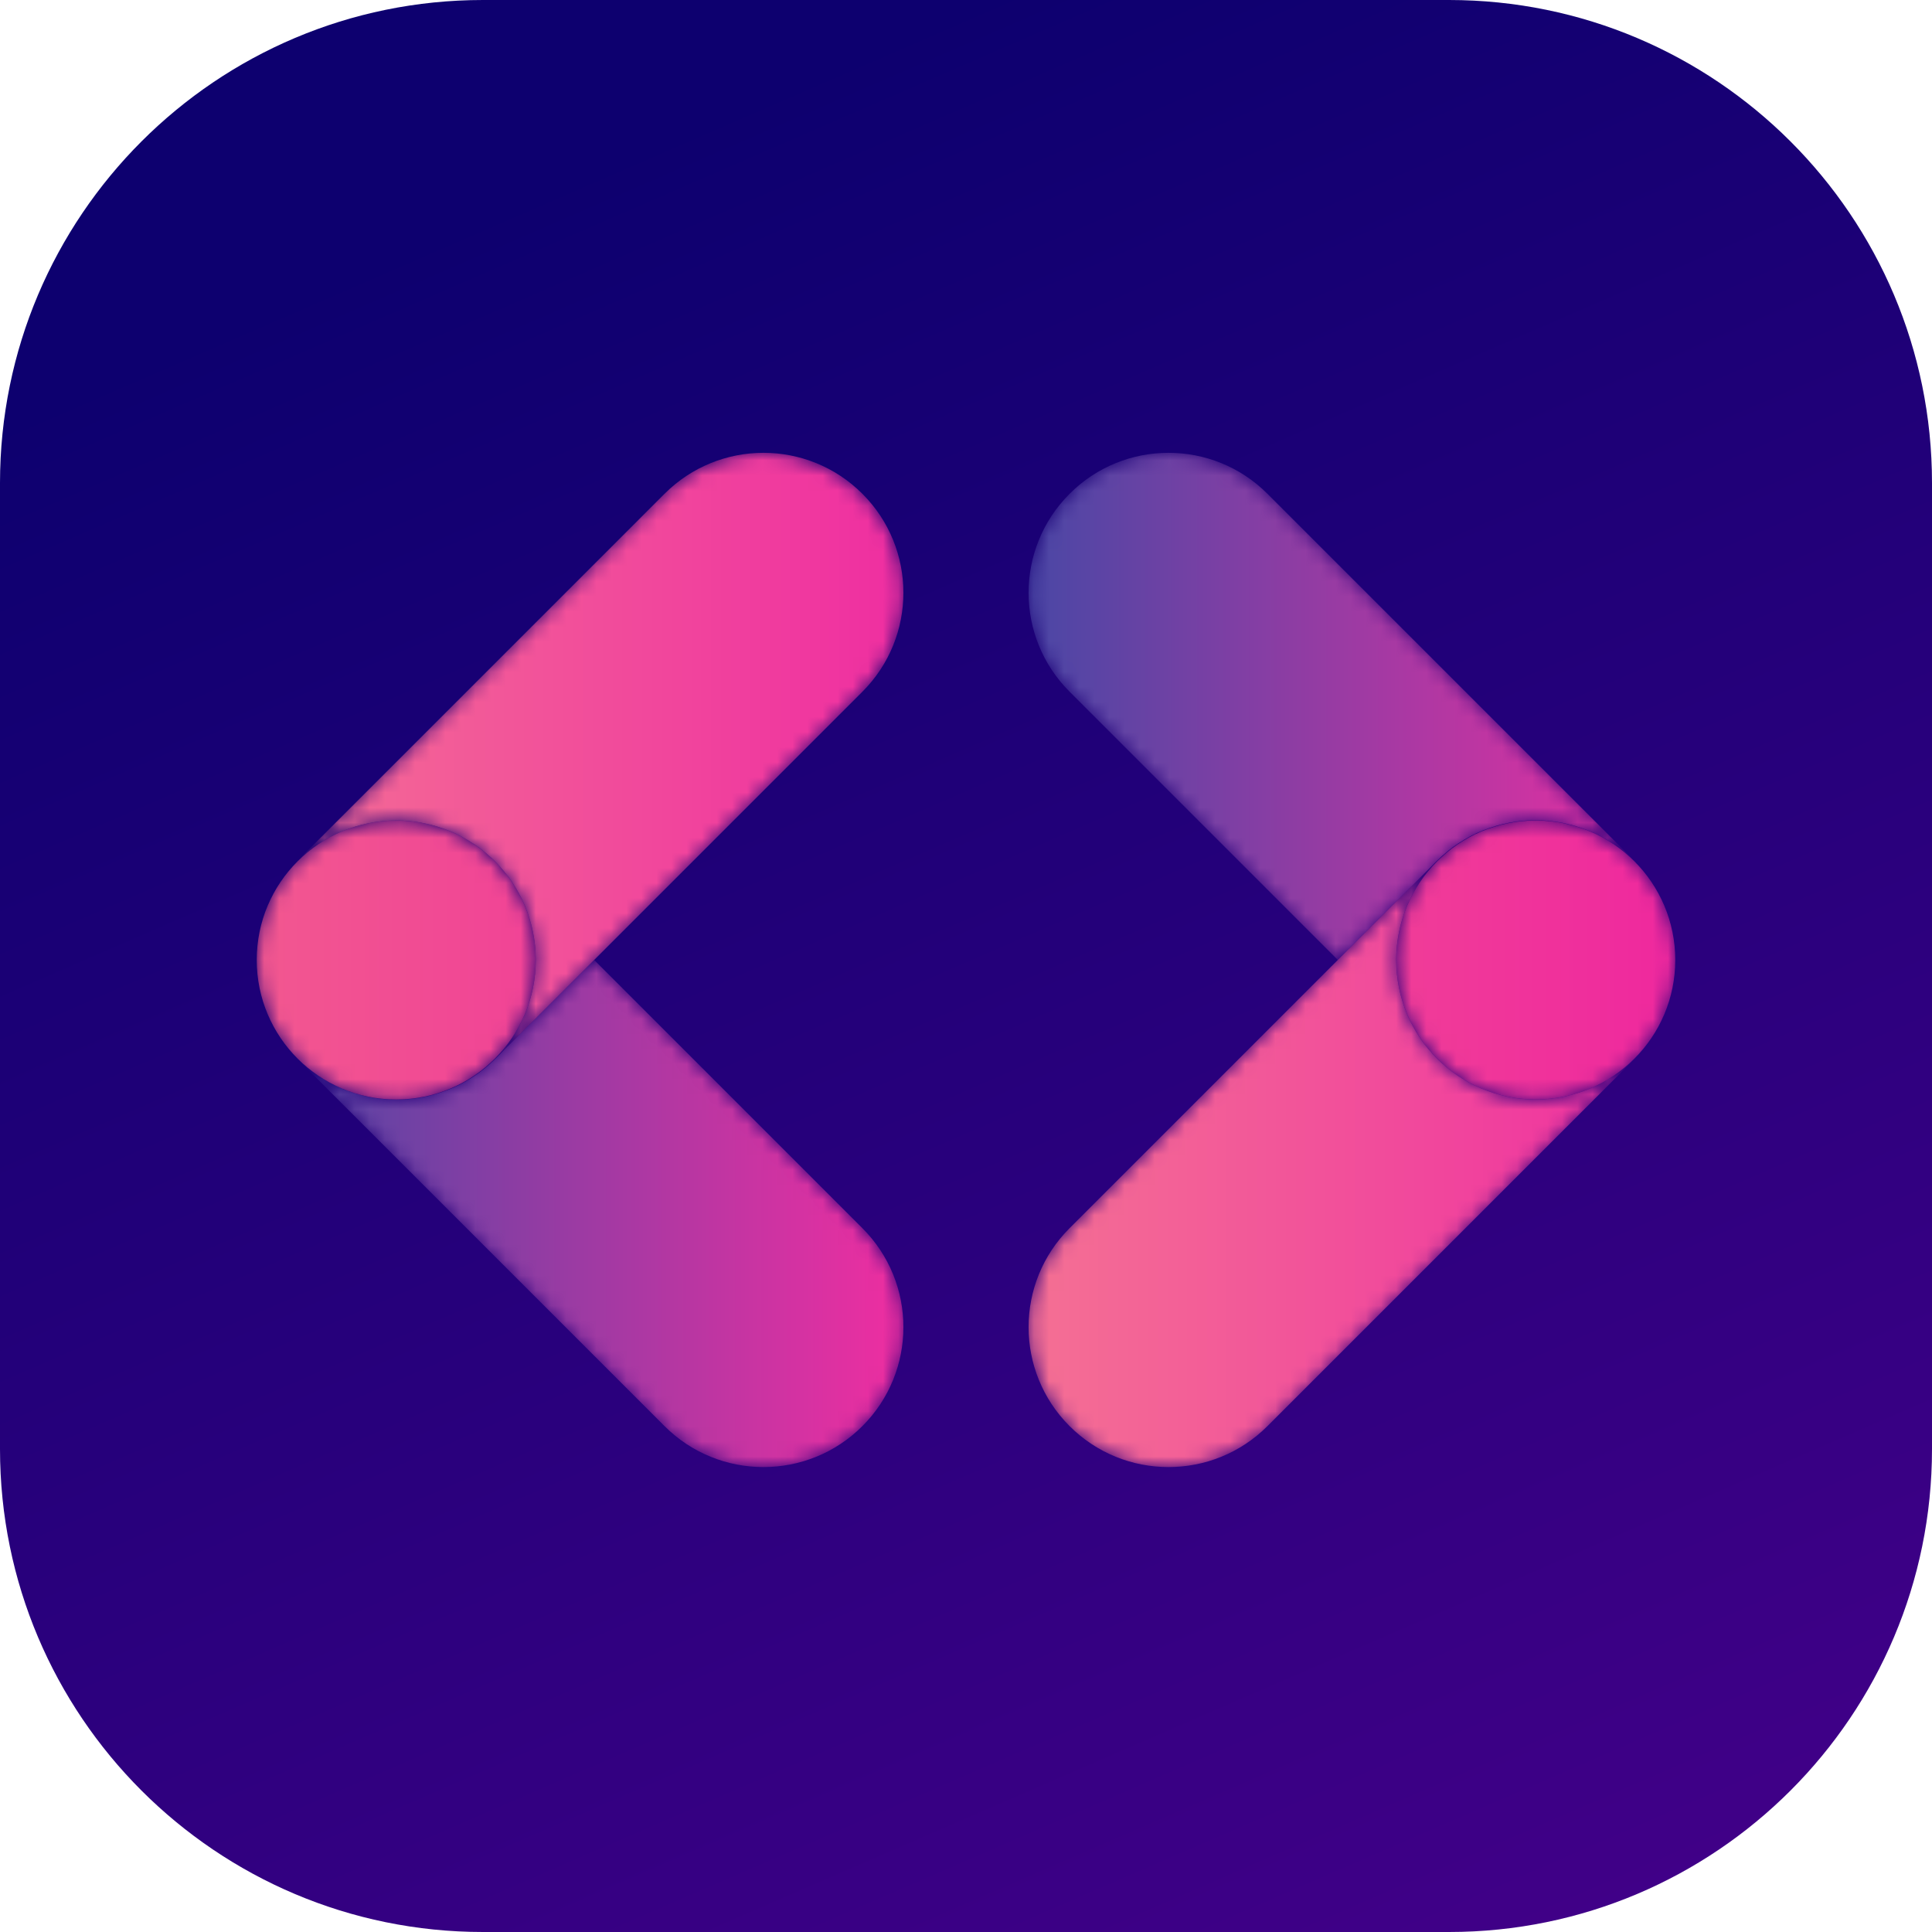 <svg width="128" height="128" viewBox="0 0 128 128" fill="none" xmlns="http://www.w3.org/2000/svg">
<path d="M0 32C0 14.327 14.327 0 32 0H96C113.673 0 128 14.327 128 32V96C128 113.673 113.673 128 96 128H32C14.327 128 0 113.673 0 96V32Z" fill="url(#paint0_linear_55_5515)"/>
<mask id="mask0_55_5515" style="mask-type:luminance" maskUnits="userSpaceOnUse" x="17" y="63" width="43" height="35">
<path d="M50.581 97.197C48.209 97.197 45.836 96.292 44.026 94.482L19.716 70.171C17.901 68.357 16.996 65.977 17 63.599C17.004 65.966 17.909 68.332 19.716 70.138C21.526 71.948 23.898 72.853 26.271 72.853C28.643 72.853 31.016 71.948 32.827 70.138L39.366 63.599L57.137 81.371C60.758 84.991 60.758 90.861 57.137 94.482C55.327 96.292 52.954 97.197 50.581 97.197Z" fill="white"/>
</mask>
<g mask="url(#mask0_55_5515)">
<path d="M50.581 97.197C48.209 97.197 45.836 96.292 44.026 94.482L19.716 70.171C17.901 68.357 16.996 65.977 17 63.599C17.004 65.966 17.909 68.332 19.716 70.138C21.526 71.948 23.898 72.853 26.271 72.853C28.643 72.853 31.016 71.948 32.827 70.138L39.366 63.599L57.137 81.371C60.758 84.991 60.758 90.861 57.137 94.482C55.327 96.292 52.954 97.197 50.581 97.197Z" fill="url(#paint1_linear_55_5515)"/>
</g>
<mask id="mask1_55_5515" style="mask-type:luminance" maskUnits="userSpaceOnUse" x="17" y="30" width="43" height="43">
<path d="M26.271 72.853C23.898 72.853 21.526 71.948 19.716 70.138C17.909 68.332 17.004 65.966 17 63.599C16.996 61.221 17.901 58.841 19.716 57.027L44.026 32.716C45.836 30.906 48.209 30 50.581 30C52.954 30 55.327 30.906 57.137 32.716C60.758 36.336 60.758 42.207 57.137 45.827L39.366 63.599L32.827 70.138C31.016 71.948 28.643 72.853 26.271 72.853ZM26.253 54.357C21.148 54.357 17.01 58.495 17.01 63.6C17.01 68.705 21.148 72.843 26.253 72.843C31.358 72.843 35.496 68.705 35.496 63.6C35.496 58.495 31.358 54.357 26.253 54.357Z" fill="white"/>
</mask>
<g mask="url(#mask1_55_5515)">
<path d="M26.271 72.853C23.898 72.853 21.526 71.948 19.716 70.138C17.909 68.332 17.004 65.966 17 63.599C16.996 61.221 17.901 58.841 19.716 57.027L44.026 32.716C45.836 30.906 48.209 30 50.581 30C52.954 30 55.327 30.906 57.137 32.716C60.758 36.336 60.758 42.207 57.137 45.827L39.366 63.599L32.827 70.138C31.016 71.948 28.643 72.853 26.271 72.853ZM26.253 54.357C21.148 54.357 17.01 58.495 17.01 63.6C17.01 68.705 21.148 72.843 26.253 72.843C31.358 72.843 35.496 68.705 35.496 63.6C35.496 58.495 31.358 54.357 26.253 54.357Z" fill="url(#paint2_linear_55_5515)"/>
</g>
<mask id="mask2_55_5515" style="mask-type:luminance" maskUnits="userSpaceOnUse" x="68" y="30" width="43" height="34">
<path d="M88.633 63.599L70.862 45.827C67.241 42.206 67.241 36.336 70.862 32.716C72.672 30.905 75.045 30 77.417 30C79.79 30 82.163 30.905 83.973 32.716L108.284 57.026C110.098 58.841 111.003 61.22 110.999 63.599C110.995 61.231 110.09 58.866 108.284 57.06H108.283C106.473 55.249 104.1 54.344 101.728 54.344C99.355 54.344 96.982 55.249 95.172 57.06L88.633 63.599Z" fill="white"/>
</mask>
<g mask="url(#mask2_55_5515)">
<path d="M88.633 63.599L70.862 45.827C67.241 42.206 67.241 36.336 70.862 32.716C72.672 30.905 75.045 30 77.417 30C79.79 30 82.163 30.905 83.973 32.716L108.284 57.026C110.098 58.841 111.003 61.22 110.999 63.599C110.995 61.231 110.09 58.866 108.284 57.06H108.283C106.473 55.249 104.1 54.344 101.728 54.344C99.355 54.344 96.982 55.249 95.172 57.06L88.633 63.599Z" fill="url(#paint3_linear_55_5515)"/>
</g>
<mask id="mask3_55_5515" style="mask-type:luminance" maskUnits="userSpaceOnUse" x="68" y="54" width="43" height="44">
<path d="M77.417 97.197C75.045 97.197 72.672 96.292 70.862 94.482C67.241 90.861 67.241 84.991 70.862 81.37L88.633 63.599L95.172 57.06C96.982 55.249 99.355 54.344 101.728 54.344C104.1 54.344 106.473 55.249 108.283 57.06H108.284C110.09 58.866 110.995 61.231 110.999 63.599C111.003 65.977 110.098 68.356 108.284 70.171L83.973 94.482C82.163 96.292 79.79 97.197 77.417 97.197ZM101.746 54.357C96.641 54.357 92.503 58.495 92.503 63.6C92.503 68.705 96.641 72.843 101.746 72.843C106.851 72.843 110.989 68.705 110.989 63.6C110.989 58.495 106.851 54.357 101.746 54.357Z" fill="white"/>
</mask>
<g mask="url(#mask3_55_5515)">
<path d="M77.417 97.197C75.045 97.197 72.672 96.292 70.862 94.482C67.241 90.861 67.241 84.991 70.862 81.37L88.633 63.599L95.172 57.06C96.982 55.249 99.355 54.344 101.728 54.344C104.1 54.344 106.473 55.249 108.283 57.06H108.284C110.09 58.866 110.995 61.231 110.999 63.599C111.003 65.977 110.098 68.356 108.284 70.171L83.973 94.482C82.163 96.292 79.79 97.197 77.417 97.197ZM101.746 54.357C96.641 54.357 92.503 58.495 92.503 63.6C92.503 68.705 96.641 72.843 101.746 72.843C106.851 72.843 110.989 68.705 110.989 63.6C110.989 58.495 106.851 54.357 101.746 54.357Z" fill="url(#paint4_linear_55_5515)"/>
</g>
<mask id="mask4_55_5515" style="mask-type:luminance" maskUnits="userSpaceOnUse" x="17" y="54" width="19" height="19">
<path d="M26.253 72.843C21.148 72.843 17.01 68.704 17.01 63.6C17.01 58.495 21.148 54.357 26.253 54.357C31.357 54.357 35.496 58.495 35.496 63.6C35.496 68.704 31.357 72.843 26.253 72.843Z" fill="white"/>
</mask>
<g mask="url(#mask4_55_5515)">
<path d="M26.253 72.843C21.148 72.843 17.01 68.704 17.01 63.6C17.01 58.495 21.148 54.357 26.253 54.357C31.357 54.357 35.496 58.495 35.496 63.6C35.496 68.704 31.357 72.843 26.253 72.843Z" fill="url(#paint5_linear_55_5515)"/>
</g>
<mask id="mask5_55_5515" style="mask-type:luminance" maskUnits="userSpaceOnUse" x="92" y="54" width="19" height="19">
<path d="M101.747 72.843C96.642 72.843 92.504 68.705 92.504 63.6C92.504 58.496 96.642 54.357 101.747 54.357C106.851 54.357 110.99 58.496 110.99 63.6C110.99 68.705 106.851 72.843 101.747 72.843Z" fill="white"/>
</mask>
<g mask="url(#mask5_55_5515)">
<path d="M101.747 72.843C96.642 72.843 92.504 68.705 92.504 63.6C92.504 58.496 96.642 54.357 101.747 54.357C106.851 54.357 110.99 58.496 110.99 63.6C110.99 68.705 106.851 72.843 101.747 72.843Z" fill="url(#paint6_linear_55_5515)"/>
</g>
<defs>
<linearGradient id="paint0_linear_55_5515" x1="64" y1="0" x2="122" y2="133.5" gradientUnits="userSpaceOnUse">
<stop stop-color="#0D006F"/>
<stop offset="1" stop-color="#45008A"/>
</linearGradient>
<linearGradient id="paint1_linear_55_5515" x1="17" y1="75.771" x2="59.853" y2="75.771" gradientUnits="userSpaceOnUse">
<stop stop-color="#4A47A5"/>
<stop offset="1" stop-color="#EF2EA1"/>
</linearGradient>
<linearGradient id="paint2_linear_55_5515" x1="17" y1="51.427" x2="59.853" y2="51.427" gradientUnits="userSpaceOnUse">
<stop stop-color="#F46F94"/>
<stop offset="0.009" stop-color="#F46F94"/>
<stop offset="1" stop-color="#EF2EA1"/>
</linearGradient>
<linearGradient id="paint3_linear_55_5515" x1="68.146" y1="51.426" x2="110.999" y2="51.426" gradientUnits="userSpaceOnUse">
<stop stop-color="#4A47A5"/>
<stop offset="1" stop-color="#EF2EA1"/>
</linearGradient>
<linearGradient id="paint4_linear_55_5515" x1="68.146" y1="75.77" x2="110.999" y2="75.77" gradientUnits="userSpaceOnUse">
<stop stop-color="#F46F94"/>
<stop offset="0.009" stop-color="#F46F94"/>
<stop offset="1" stop-color="#EF2EA1"/>
</linearGradient>
<linearGradient id="paint5_linear_55_5515" x1="17" y1="51.426" x2="59.852" y2="51.426" gradientUnits="userSpaceOnUse">
<stop stop-color="#F25790"/>
<stop offset="0.009" stop-color="#F25790"/>
<stop offset="1" stop-color="#EF289E"/>
</linearGradient>
<linearGradient id="paint6_linear_55_5515" x1="68.147" y1="75.771" x2="111" y2="75.771" gradientUnits="userSpaceOnUse">
<stop stop-color="#F25790"/>
<stop offset="0.009" stop-color="#F25790"/>
<stop offset="1" stop-color="#EF289E"/>
</linearGradient>
</defs>
</svg>
